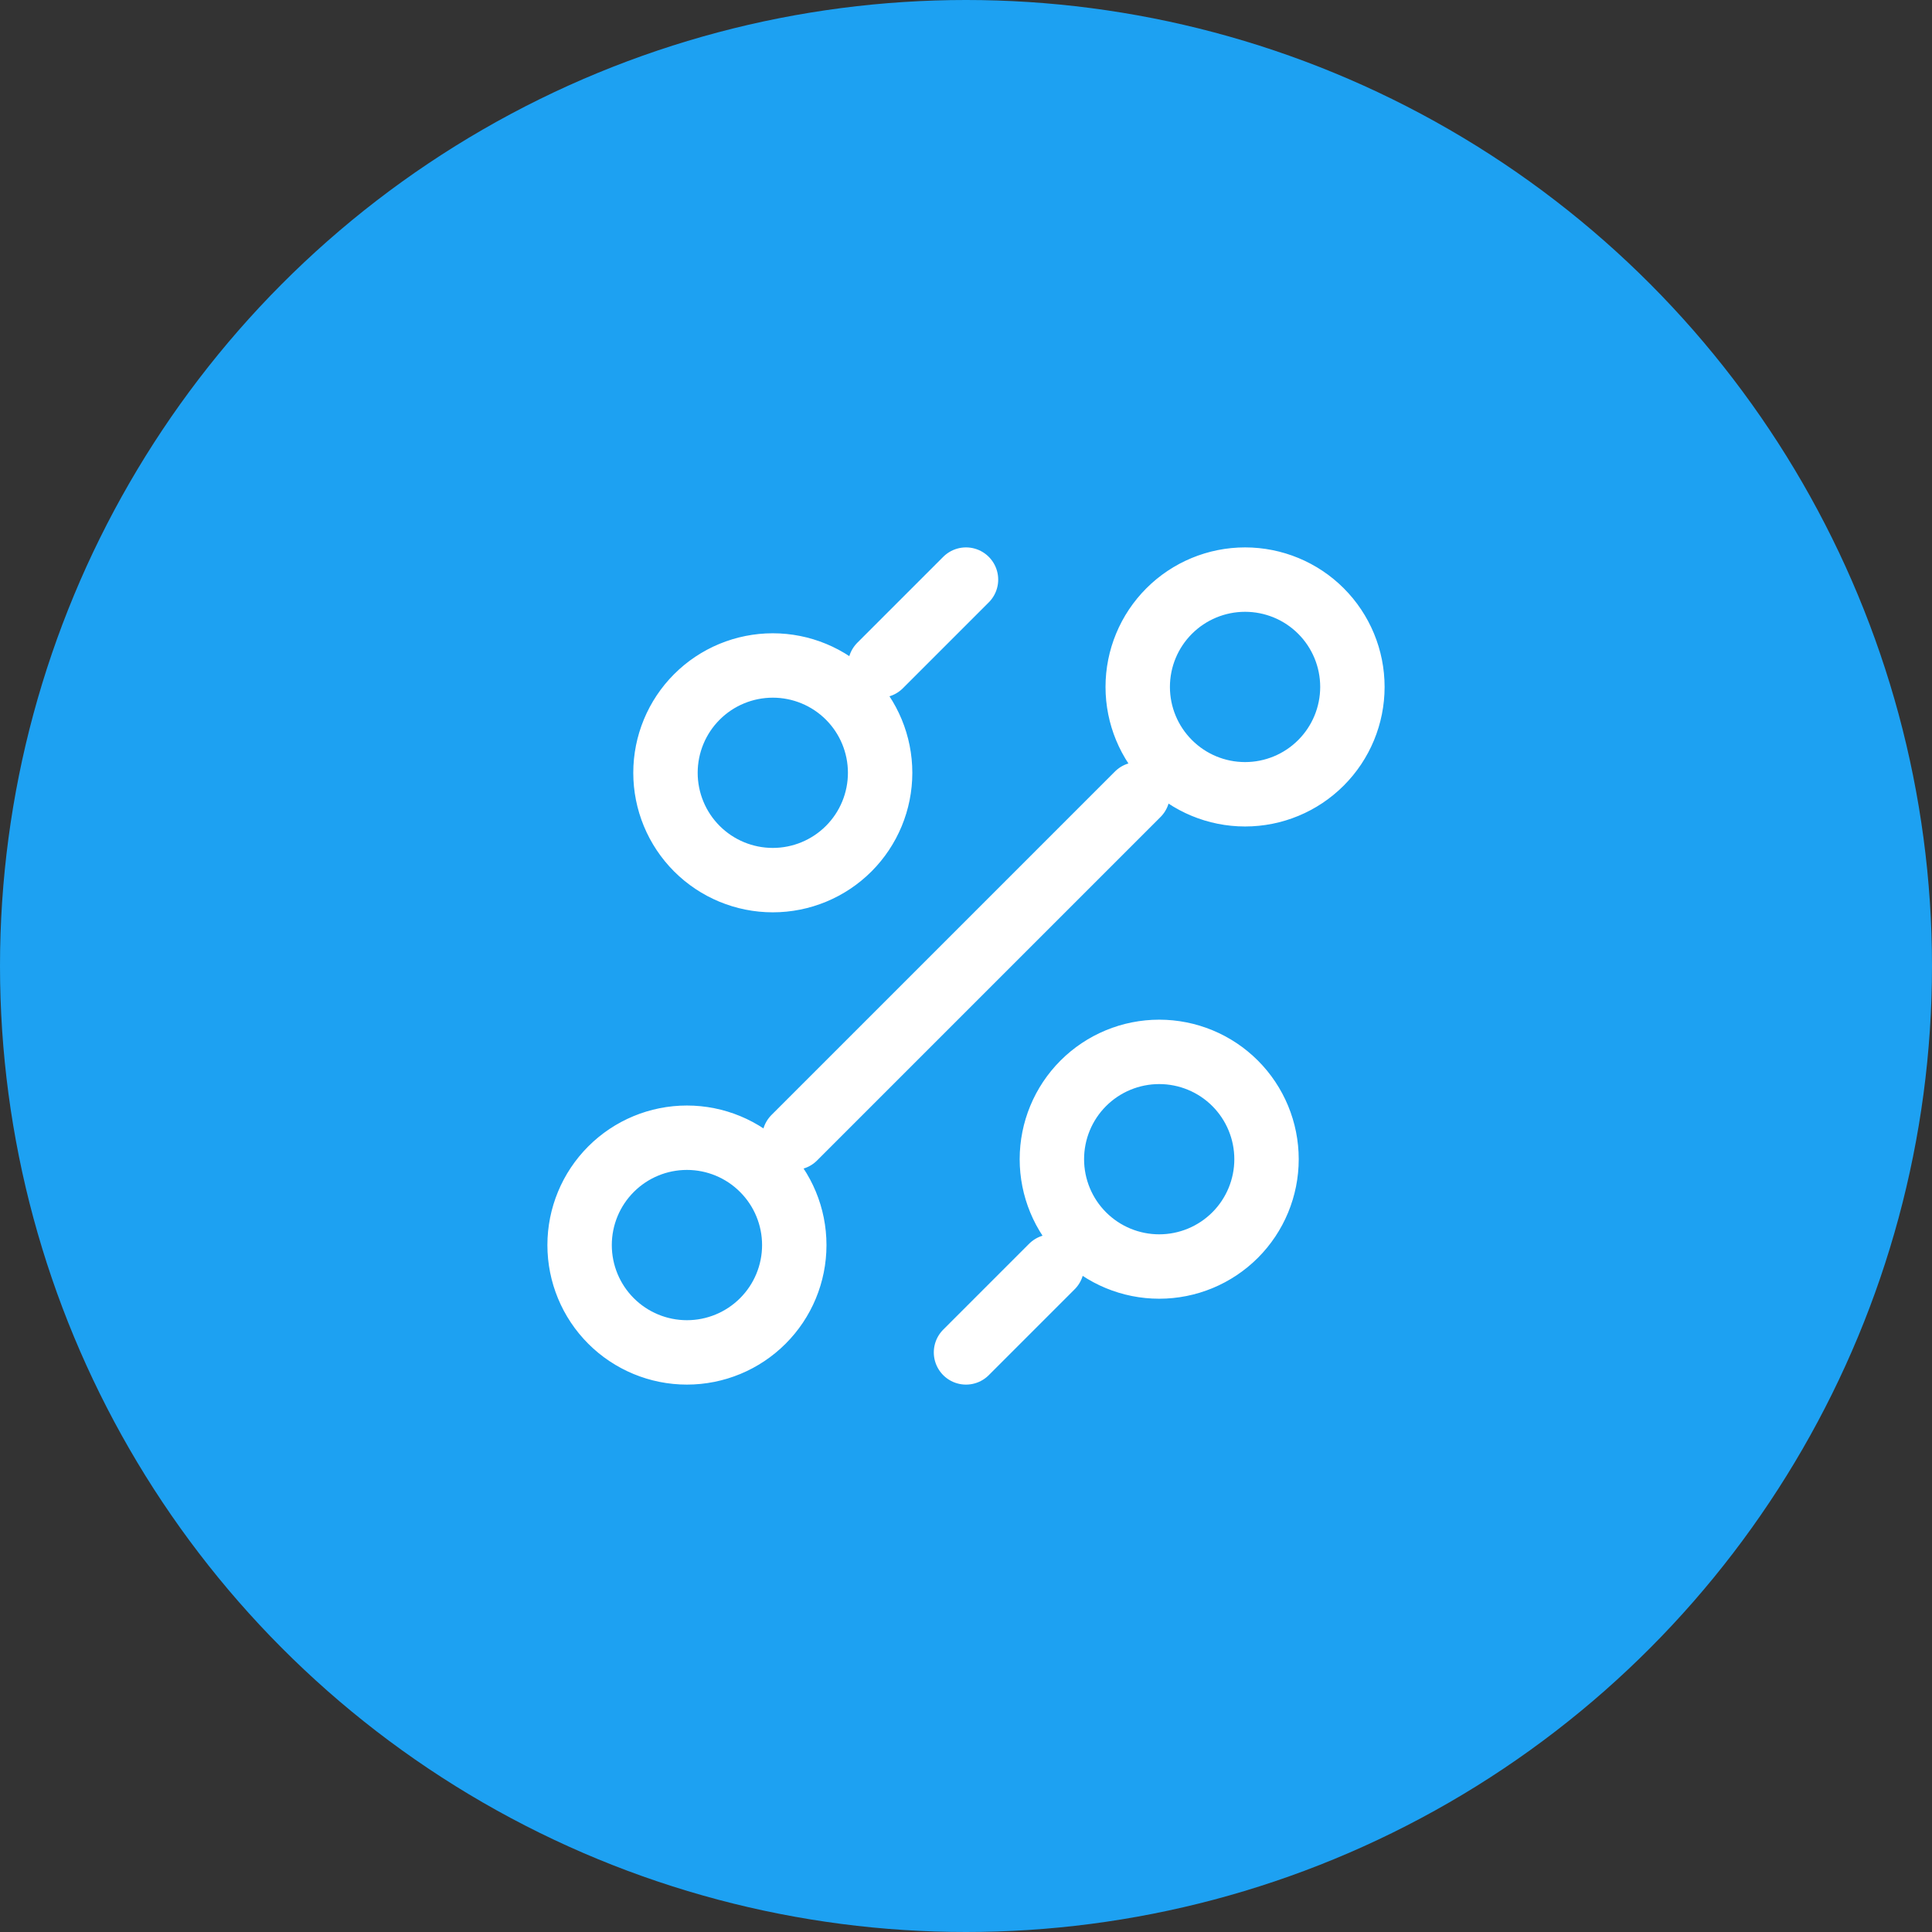 <svg width="60" height="60" viewBox="0 0 60 60" fill="none" xmlns="http://www.w3.org/2000/svg">
<rect x="0" y="0" width="60" height="60" fill="#333333" stroke="none"/>
<circle cx="30" cy="30" r="30" fill="#1DA1F2"/>
<path d="M27.333 20.667L30 18M24.667 35.333L35.333 24.667M30 42L32.667 39.333M36 39.333C36.884 39.333 37.732 38.982 38.357 38.357C38.982 37.732 39.333 36.884 39.333 36C39.333 35.116 38.982 34.268 38.357 33.643C37.732 33.018 36.884 32.667 36 32.667C35.116 32.667 34.268 33.018 33.643 33.643C33.018 34.268 32.667 35.116 32.667 36C32.667 36.884 33.018 37.732 33.643 38.357C34.268 38.982 35.116 39.333 36 39.333ZM24 27.333C24.884 27.333 25.732 26.982 26.357 26.357C26.982 25.732 27.333 24.884 27.333 24C27.333 23.116 26.982 22.268 26.357 21.643C25.732 21.018 24.884 20.667 24 20.667C23.116 20.667 22.268 21.018 21.643 21.643C21.018 22.268 20.667 23.116 20.667 24C20.667 24.884 21.018 25.732 21.643 26.357C22.268 26.982 23.116 27.333 24 27.333ZM21.333 42C22.217 42 23.065 41.649 23.69 41.024C24.316 40.399 24.667 39.551 24.667 38.667C24.667 37.783 24.316 36.935 23.69 36.31C23.065 35.684 22.217 35.333 21.333 35.333C20.449 35.333 19.601 35.684 18.976 36.31C18.351 36.935 18 37.783 18 38.667C18 39.551 18.351 40.399 18.976 41.024C19.601 41.649 20.449 42 21.333 42ZM38.667 24.667C39.551 24.667 40.399 24.316 41.024 23.69C41.649 23.065 42 22.217 42 21.333C42 20.449 41.649 19.601 41.024 18.976C40.399 18.351 39.551 18 38.667 18C37.783 18 36.935 18.351 36.31 18.976C35.684 19.601 35.333 20.449 35.333 21.333C35.333 22.217 35.684 23.065 36.31 23.69C36.935 24.316 37.783 24.667 38.667 24.667Z" stroke="white" stroke-width="2" stroke-linecap="round" stroke-linejoin="round"/>
</svg>
